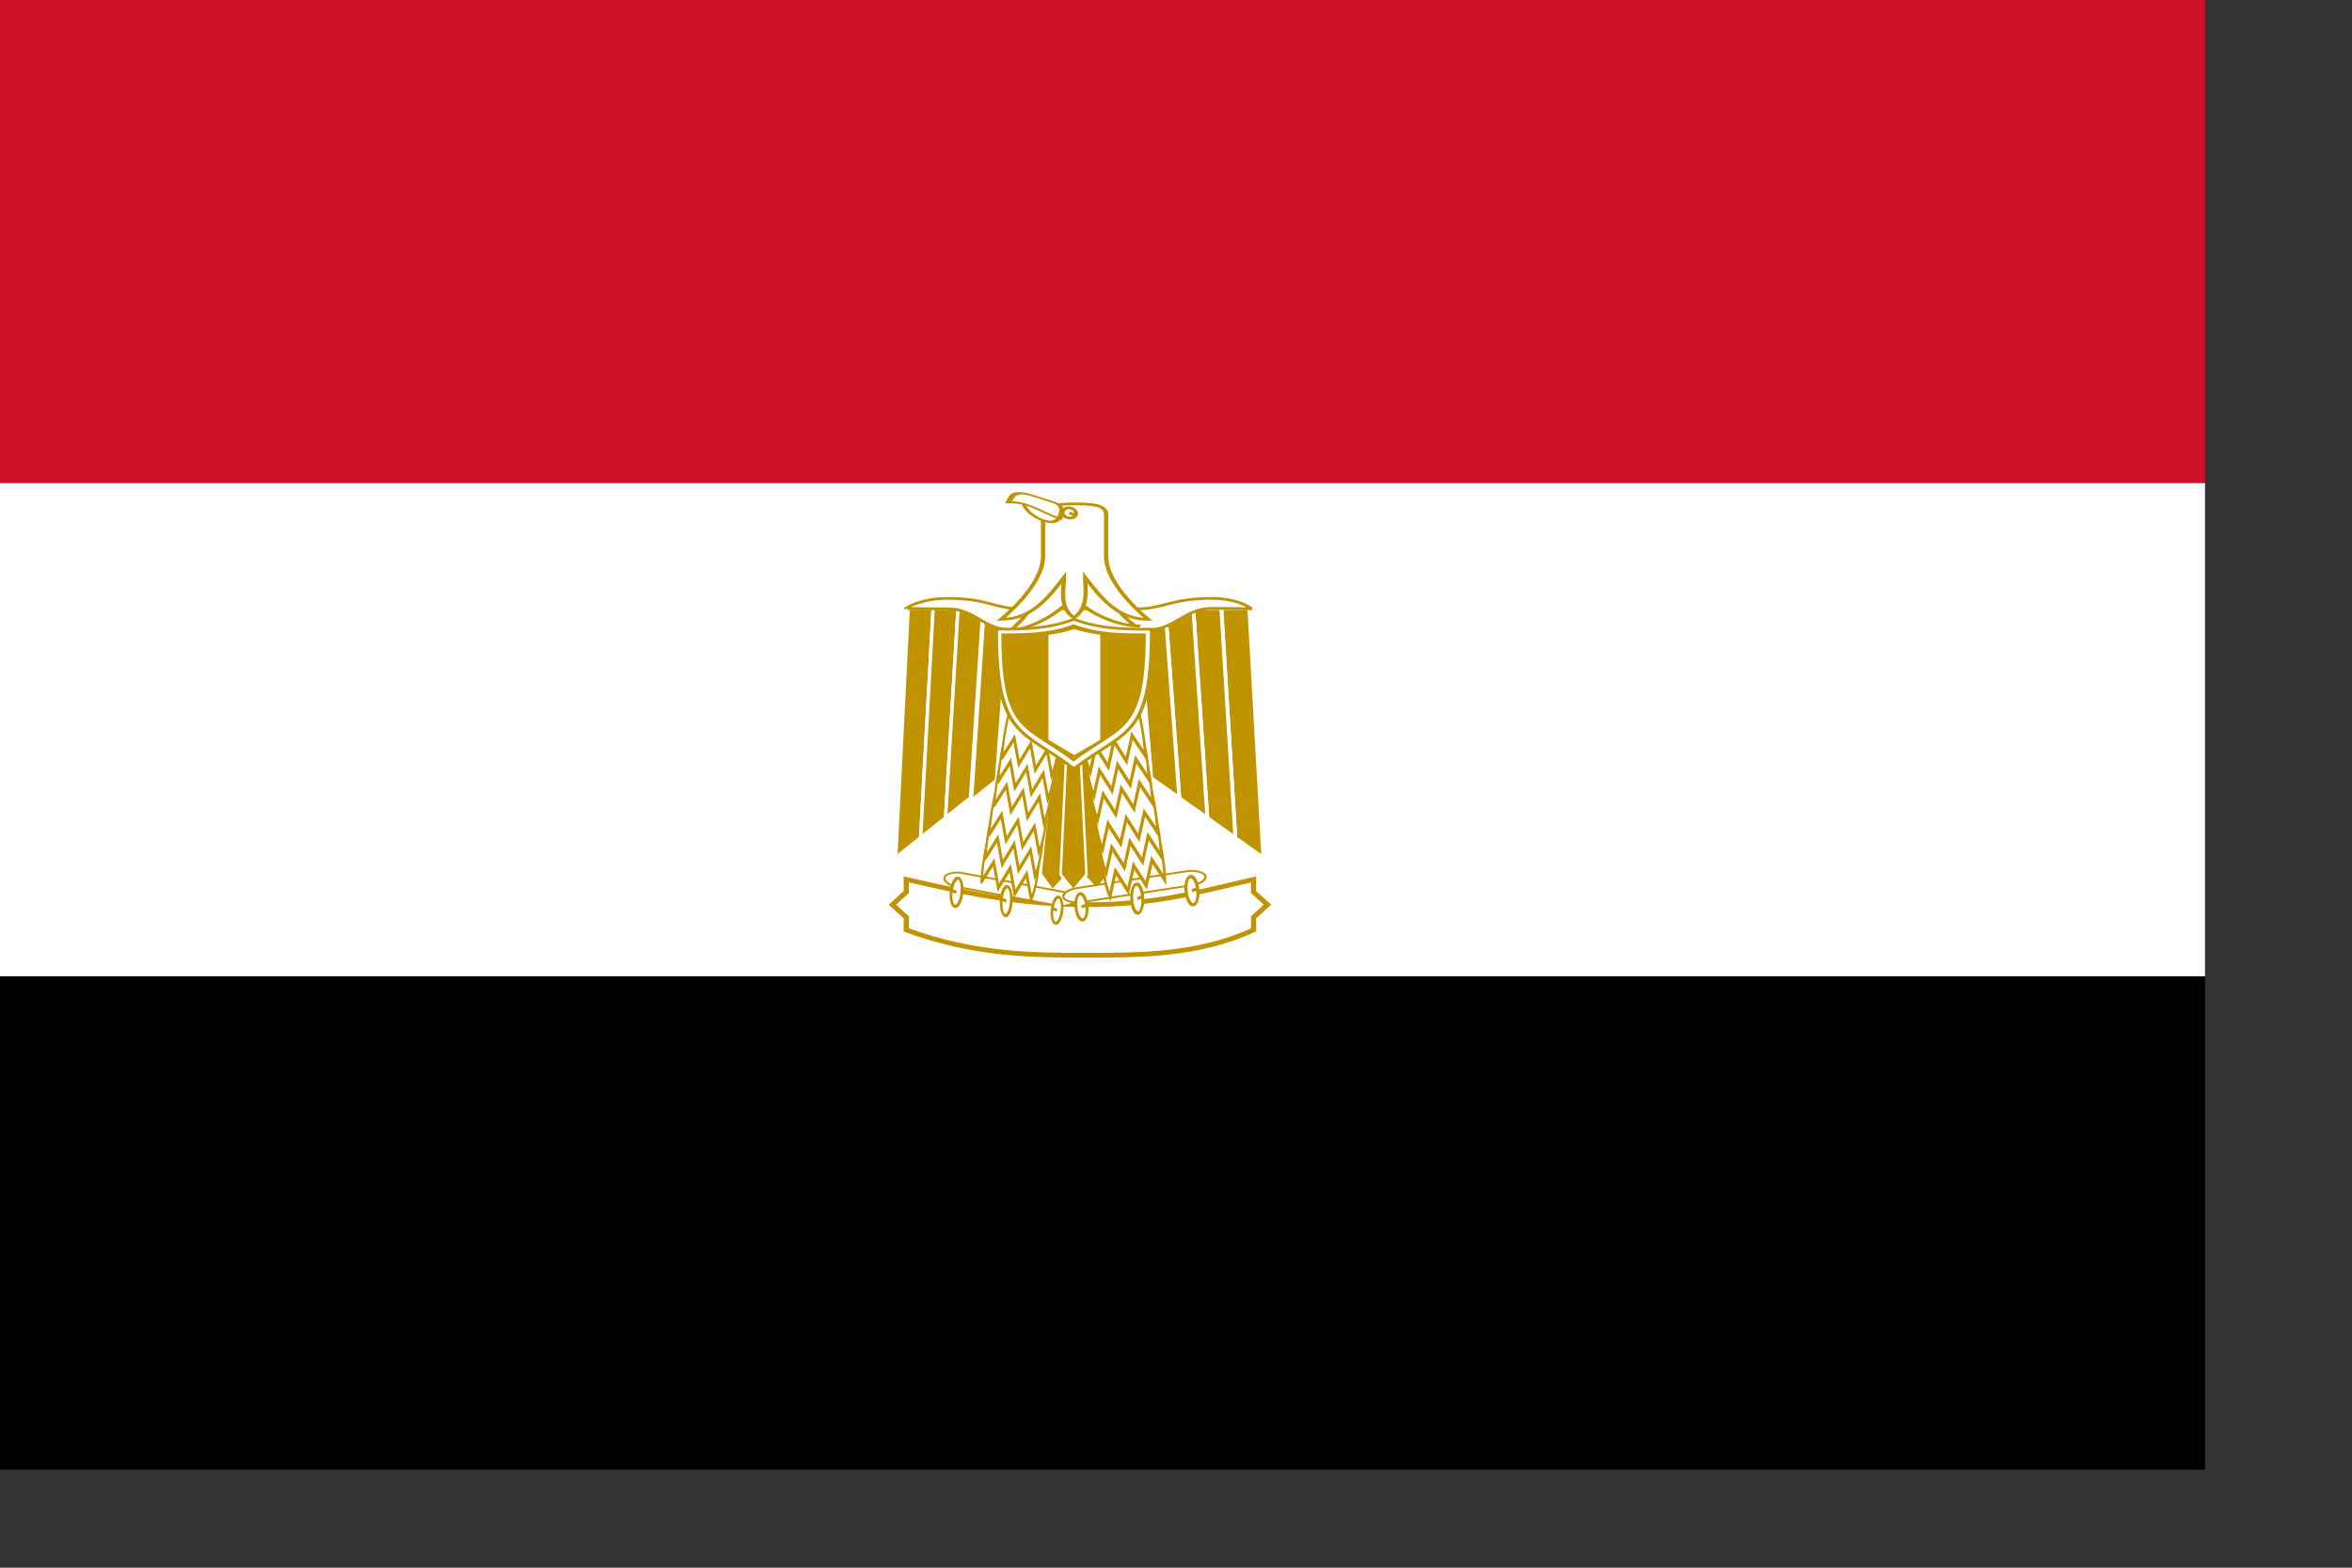 <?xml version="1.0" encoding="UTF-8" standalone="no"?>
<!DOCTYPE svg PUBLIC "-//W3C//DTD SVG 20010904//EN"
"http://www.w3.org/TR/2001/REC-SVG-20010904/DTD/svg10.dtd">
<!-- Created with Sodipodi ("http://www.sodipodi.com/") -->
<svg
   id="svg1689"
   sodipodi:version="0.32"
   width="210mm"
   height="140mm"
   sodipodi:docbase="/home/scarlet/"
   sodipodi:docname="/home/scarlet/egypt.svg"
   xmlns="http://www.w3.org/2000/svg"
   xmlns:sodipodi="http://sodipodi.sourceforge.net/DTD/sodipodi-0.dtd"
   xmlns:xlink="http://www.w3.org/1999/xlink">
  <rect width="100%" height="100%" fill="#333333" stroke="none"/>
  <defs
     id="defs1691" />
  <sodipodi:namedview
     id="base"
     snaptogrid="true"
     showgrid="true"
     gridspacingx="1mm"
     gridspacingy="1mm" />
  <g
     id="g973">
    <rect
       fill="#ffffff"
       id="rect1801"
       width="744.094"
       height="166.535"
       x="0"
       y="162.992" />
    <rect
       style="font-size:12;fill-rule:evenodd;stroke-width:1pt;"
       id="rect1800"
       width="744.095"
       height="166.535"
       x="0"
       y="329.527" />
    <rect
       fill="#ce1126"
       id="rect1802"
       width="744.094"
       height="162.992"
       x="0"
       y="-0" />
    <g
       id="g827"
       transform="translate(23.212,409.217)">
      <path
         style="font-size:12;fill:#c09300;fill-rule:evenodd;stroke:#ffffff;stroke-width:1pt;"
         d="M 322.441 -322.441 L 329.528 -322.441 L 333.278 -262.205 L 325.984 -255.118 L 318.898 -262.205 L 322.441 -322.441 z "
         id="path725"
         sodipodi:nodetypes="cccccc"
         transform="matrix(0.606,-3.203790e-2,5.719647e-2,0.759,164.052,95.207)" />
      <path
         style="font-size:12;fill:#c09300;fill-rule:evenodd;stroke:#ffffff;stroke-width:1pt;"
         d="M 322.441 -322.441 L 329.528 -322.441 L 333.278 -262.205 L 325.984 -255.118 L 318.898 -262.205 L 322.441 -322.441 z "
         id="path726"
         sodipodi:nodetypes="cccccc"
         transform="matrix(0.606,2.312396e-2,-4.128265e-2,0.759,123.882,77.449)" />
      <g
         id="g720"
         transform="matrix(1.267,0,0,1.031,-115.191,8.206)"
         style="font-size:12;">
        <path
           style="font-size:12;fill:#c09300;fill-rule:evenodd;stroke:#ffffff;stroke-width:4.824;stroke-opacity:1;fill-opacity:1;"
           d="M 177.165 255.118 L 159.449 698.032 L 194.882 662.598 L 212.598 255.118 L 177.165 255.118 z "
           id="path1700"
           sodipodi:nodetypes="ccccc"
           transform="matrix(-0.211,0,0,0.184,442.727,-252.581)" />
        <path
           style="font-size:12;fill:#c09300;fill-rule:evenodd;stroke:#ffffff;stroke-width:4.824;stroke-opacity:1;fill-opacity:1;"
           d="M 177.165 290.551 L 159.448 698.032 L 194.881 662.598 L 212.598 290.551 L 177.165 290.551 z "
           id="path1701"
           sodipodi:nodetypes="ccccc"
           transform="matrix(-0.211,0,0,0.184,435.267,-259.107)" />
        <path
           style="font-size:12;fill:#c09300;fill-rule:evenodd;stroke:#ffffff;stroke-width:4.824;stroke-opacity:1;fill-opacity:1;"
           d="M 177.166 325.984 L 159.448 698.032 L 194.881 662.598 L 212.599 325.984 L 177.166 325.984 z "
           id="path1702"
           sodipodi:nodetypes="ccccc"
           transform="matrix(-0.211,0,0,0.184,427.808,-265.633)" />
        <path
           style="font-size:12;fill:#c09300;fill-rule:evenodd;stroke:#ffffff;stroke-width:4.824;stroke-opacity:1;fill-opacity:1;"
           d="M 177.165 361.417 L 159.448 698.032 L 194.881 662.598 L 212.598 361.417 L 177.165 361.417 z "
           id="path1703"
           sodipodi:nodetypes="ccccc"
           transform="matrix(-0.211,0,0,0.184,420.348,-272.159)" />
      </g>
      <g
         id="g715"
         transform="matrix(1.127,0,0,1.031,-62.209,8.148)"
         style="font-size:12;">
        <path
           style="font-size:12;fill:#c09300;fill-rule:evenodd;stroke:#ffffff;stroke-width:4.824;stroke-opacity:1;fill-opacity:1;"
           d="M 177.165 255.118 L 159.449 698.032 L 194.882 662.598 L 212.598 255.118 L 177.165 255.118 z "
           id="path1696"
           sodipodi:nodetypes="ccccc"
           transform="matrix(0.211,0,0,0.184,269.165,-252.581)" />
        <path
           style="font-size:12;fill:#c09300;fill-rule:evenodd;stroke:#ffffff;stroke-width:4.824;stroke-opacity:1;fill-opacity:1;"
           d="M 177.165 290.551 L 159.448 698.032 L 194.881 662.598 L 212.598 290.551 L 177.165 290.551 z "
           id="path1697"
           sodipodi:nodetypes="ccccc"
           transform="matrix(0.211,0,0,0.184,276.625,-259.107)" />
        <path
           style="font-size:12;fill:#c09300;fill-rule:evenodd;stroke:#ffffff;stroke-width:4.824;stroke-opacity:1;fill-opacity:1;"
           d="M 177.166 325.984 L 159.449 698.032 L 194.882 662.598 L 212.599 325.984 L 177.166 325.984 z "
           id="path1698"
           sodipodi:nodetypes="ccccc"
           transform="matrix(0.211,0,0,0.184,284.084,-265.633)" />
        <path
           style="font-size:12;fill:#c09300;fill-rule:evenodd;stroke:#ffffff;stroke-width:4.824;stroke-opacity:1;fill-opacity:1;"
           d="M 177.165 361.417 L 159.449 698.033 L 194.882 662.599 L 212.598 361.417 L 177.165 361.417 z "
           id="path1699"
           sodipodi:nodetypes="ccccc"
           transform="matrix(0.211,0,0,0.184,291.857,-271.301)" />
      </g>
      <path
         style="font-size:12;fill:#ffffff;fill-rule:evenodd;stroke:#c09300;stroke-width:4.824;"
         d="M 181.732 256.048 C 180.728 254.736 201.579 237.402 237.012 237.402 C 290.162 237.402 298.319 256.048 333.753 256.048 C 369.186 256.048 450.341 256.048 485.774 256.048 C 521.207 256.048 531.497 237.402 584.646 237.402 C 620.079 237.402 636.814 255.695 637.795 256.048 C 637.795 256.048 620.079 255.118 584.646 255.118 C 549.213 255.118 535.346 294.158 499.594 293.34 C 472.806 294.158 355.366 293.34 319.932 293.34 C 284.499 293.34 272.446 256.048 237.012 256.048 C 201.579 256.048 180.728 254.736 181.732 256.048 z "
         id="path1704"
         sodipodi:nodetypes="ccccccccccc"
         transform="matrix(0.256,0,0,0.19,236.01,-252.363)" />
      <path
         style="font-size:12;fill:#ffffff;fill-rule:evenodd;stroke:#c09300;stroke-width:1pt;"
         d="M 400.394 -109.842 L 400.394 -106.299 L 403.937 -102.756 L 400.394 -99.213 L 400.394 -95.669 C 386.22 -88.583 371.545 -88.583 357.874 -88.583 C 344.204 -88.583 329.528 -88.583 311.811 -95.669 L 311.811 -99.213 L 308.268 -102.756 L 311.811 -106.299 L 311.811 -109.842 C 325.984 -106.299 340.158 -102.756 357.874 -102.756 C 375.591 -102.756 386.221 -106.299 400.394 -109.842 z "
         id="path709"
         sodipodi:nodetypes="ccccccccccccc"
         transform="matrix(1.323,0,0,1.204,-129.909,19.854)" />
      <g
         id="g695"
         transform="matrix(-1.063,0.285,0.305,0.992,760.822,-100.294)"
         style="font-size:12;">
        <rect
           style="font-size:12;fill:#ffffff;fill-rule:evenodd;stroke:#c09300;stroke-width:0.623;fill-opacity:1;stroke-opacity:1;"
           id="rect696"
           width="4.789"
           height="40.13"
           x="-73.159"
           y="-406.533"
           ry="4.505"
           rx="2.395"
           transform="matrix(-0.564,-0.826,-0.888,0.459,0,0)" />
        <g
           id="g697"
           transform="matrix(-0.1,3.769187e-2,9.413487e-2,0.227,362.018,-256.852)"
           style="font-size:12;stroke:#c09300;stroke-width:4.713;fill:#ffffff;fill-opacity:1;stroke-opacity:1;">
          <path
             style="fill:#ffffff;fill-rule:evenodd;stroke:#c09300;stroke-opacity:1;stroke-width:4.713;stroke-linejoin:miter;stroke-linecap:butt;fill-opacity:1;stroke-dasharray:none;"
             d="M 318.898 574.016 L 336.614 591.732 L 354.331 574.016 L 372.047 591.732 L 389.764 574.016 L 407.48 591.732 C 412.737 582.306 414.572 568.844 407.368 555.213 C 371.183 541.395 338.544 542.57 300.189 556.401 C 297.102 567.432 297.214 580.329 300.189 591.834 L 318.898 574.016 z "
             id="path698"
             sodipodi:nodetypes="cccccccccc"
             transform="matrix(1.376,0.175,-0.142,1.707,-97.886,-514.143)" />
          <path
             style="fill:#ffffff;fill-rule:evenodd;stroke:#c09300;stroke-opacity:1;stroke-width:4.713;stroke-linejoin:miter;stroke-linecap:butt;fill-opacity:1;stroke-dasharray:none;"
             d="M 318.898 574.016 L 336.614 591.732 L 354.331 574.016 L 372.047 591.732 L 389.764 574.016 L 407.48 591.732 C 412.737 582.306 414.572 568.844 407.368 555.213 C 371.183 541.395 338.544 542.57 300.189 556.401 C 297.102 567.432 297.214 580.329 300.189 591.834 L 318.898 574.016 z "
             id="path699"
             sodipodi:nodetypes="cccccccccc"
             transform="matrix(1.376,0.175,-0.142,1.707,-95.127,-545.971)" />
          <path
             style="fill:#ffffff;fill-rule:evenodd;stroke:#c09300;stroke-opacity:1;stroke-width:4.713;stroke-linejoin:miter;stroke-linecap:butt;fill-opacity:1;stroke-dasharray:none;"
             d="M 318.898 574.016 L 336.614 591.732 L 354.331 574.016 L 372.047 591.732 L 389.764 574.016 L 407.48 591.732 C 412.737 582.306 414.572 568.844 407.368 555.213 C 371.183 541.395 338.544 542.57 300.189 556.401 C 297.102 567.432 297.214 580.329 300.189 591.834 L 318.898 574.016 z "
             id="path700"
             sodipodi:nodetypes="cccccccccc"
             transform="matrix(1.376,0.175,-0.142,1.707,-92.368,-577.799)" />
          <path
             style="fill:#ffffff;fill-rule:evenodd;stroke:#c09300;stroke-opacity:1;stroke-width:4.713;stroke-linejoin:miter;stroke-linecap:butt;fill-opacity:1;stroke-dasharray:none;"
             d="M 318.898 574.016 L 336.614 591.732 L 354.331 574.016 L 372.047 591.732 L 389.764 574.016 L 407.48 591.732 C 412.737 582.306 414.572 568.844 407.368 555.213 C 371.183 541.395 338.544 542.57 300.189 556.401 C 297.102 567.432 297.214 580.329 300.189 591.834 L 318.898 574.016 z "
             id="path701"
             sodipodi:nodetypes="cccccccccc"
             transform="matrix(1.376,0.175,-0.142,1.707,-88.229,-617.116)" />
          <path
             style="fill:#ffffff;fill-rule:evenodd;stroke:#c09300;stroke-opacity:1;stroke-width:4.713;stroke-linejoin:miter;stroke-linecap:butt;fill-opacity:1;stroke-dasharray:none;"
             d="M 318.898 574.016 L 336.614 591.732 L 354.331 574.016 L 372.047 591.732 L 389.764 574.016 L 407.48 591.732 C 412.737 582.306 414.572 568.844 407.368 555.213 C 371.183 541.395 338.544 542.57 300.189 556.401 C 297.102 567.432 297.214 580.329 300.189 591.834 L 318.898 574.016 z "
             id="path702"
             sodipodi:nodetypes="cccccccccc"
             transform="matrix(1.376,0.175,-0.142,1.707,-85.47,-648.944)" />
          <path
             style="fill:#ffffff;fill-rule:evenodd;stroke:#c09300;stroke-opacity:1;stroke-width:4.713;stroke-linejoin:miter;stroke-linecap:butt;fill-opacity:1;stroke-dasharray:none;"
             d="M 318.898 574.016 L 336.614 591.732 L 354.331 574.016 L 372.047 591.732 L 389.764 574.016 L 407.48 591.732 C 412.737 582.306 414.572 568.844 407.368 555.213 C 371.183 541.395 338.544 542.57 300.189 556.401 C 297.102 567.432 297.214 580.329 300.189 591.834 L 318.898 574.016 z "
             id="path703"
             sodipodi:nodetypes="cccccccccc"
             transform="matrix(1.376,0.175,-0.142,1.707,-82.711,-680.772)" />
        </g>
        <path
           sodipodi:type="arc"
           style="fill-rule:evenodd;stroke:#c09300;fill:#ffffff;fill-opacity:1;stroke-opacity:1;stroke-width:1pt;stroke-linejoin:miter;stroke-linecap:butt;"
           id="path704"
           d="M 345.625 -96.125 A 2.5 5.938 0 1 0 340.625,-96.125 A 2.5 5.938 0 1 0 345.625 -96.124 L 343.125 -96.125 z"
           sodipodi:cx="343.125031"
           sodipodi:cy="-96.124550"
           sodipodi:rx="2.500000"
           sodipodi:ry="5.937500"
           transform="matrix(0.498,-0.385,0.291,0.659,228.031,87.159)" />
        <path
           sodipodi:type="arc"
           style="fill-rule:evenodd;stroke:#c09300;fill:#ffffff;fill-opacity:1;stroke-opacity:1;stroke-width:1pt;stroke-linejoin:miter;stroke-linecap:butt;"
           id="path705"
           d="M 345.625 -96.125 A 2.5 5.938 0 1 0 340.625,-96.125 A 2.5 5.938 0 1 0 345.625 -96.124 L 343.125 -96.125 z"
           sodipodi:cx="343.125031"
           sodipodi:cy="-96.124550"
           sodipodi:rx="2.500000"
           sodipodi:ry="5.937500"
           transform="matrix(0.498,-0.43,0.291,0.736,242.094,102.862)" />
        <path
           sodipodi:type="arc"
           style="fill-rule:evenodd;stroke:#c09300;fill:#ffffff;fill-opacity:1;stroke-opacity:1;stroke-width:1pt;stroke-linejoin:miter;stroke-linecap:butt;"
           id="path706"
           d="M 345.625 -96.125 A 2.5 5.938 0 1 0 340.625,-96.125 A 2.5 5.938 0 1 0 345.625 -96.124 L 343.125 -96.125 z"
           sodipodi:cx="343.125031"
           sodipodi:cy="-96.124550"
           sodipodi:rx="2.500000"
           sodipodi:ry="5.937500"
           transform="matrix(0.535,-0.415,0.312,0.71,245.201,88.253)" />
      </g>
      <path
         style="font-size:12;fill:#ffffff;fill-rule:evenodd;stroke:#c09300;stroke-width:4.824;"
         d="M 268.291 261.844 C 268.291 261.844 301.181 219.685 301.181 166.535 C 301.181 166.536 372.047 166.536 372.047 166.535 C 372.047 219.685 406.355 261.844 407.481 255.119 C 389.764 255.119 354.331 237.402 336.615 201.969 C 318.899 237.403 286.007 261.844 268.291 261.844 z "
         id="path1751"
         sodipodi:nodetypes="cccccc"
         transform="matrix(0.308,0,0,0.19,235.411,-246.378)" />
      <path
         style="font-size:12;fill:#ffffff;fill-rule:evenodd;stroke:#c09300;stroke-width:4.824;"
         d="M 253.459 240.407 C 253.459 240.407 301.398 181.681 301.398 128.532 C 301.398 91.24 301.398 89.381 301.398 53.947 C 301.398 36.231 325.368 35.302 337.353 35.302 C 355.07 35.302 373.307 36.231 373.307 53.947 C 373.307 89.381 373.307 99.781 373.307 128.532 C 373.307 181.681 421.247 240.407 421.247 240.407 C 385.814 240.407 367.054 201.256 349.338 165.823 C 349.338 183.54 354.331 219.685 336.614 237.402 C 318.898 219.685 325.368 183.54 325.368 165.823 C 307.651 201.256 288.893 240.407 253.459 240.407 z "
         id="path1750"
         sodipodi:nodetypes="ccccccccccc"
         transform="matrix(0.296,0,0,0.19,239.559,-245.847)" />
      <path
         transform="matrix(0.242,7.746248e-2,-5.394260e-2,0.118,258.111,-271.545)"
         style="font-size:12;fill:#ffffff;fill-rule:evenodd;stroke:#c09300;stroke-width:5.909;"
         d="M 283.116 77.953 C 283.116 77.953 336.265 77.953 336.265 77.953 C 336.265 95.669 336.265 113.386 318.549 113.386 C 300.832 113.386 283.116 95.669 283.116 77.953 z "
         id="path1756"
         sodipodi:nodetypes="ccsc" />
      <path
         style="font-size:12;fill:#ffffff;fill-rule:evenodd;stroke:#c09300;stroke-width:4.824;"
         d="M 183.965 42.52 C 195.776 42.52 195.776 60.236 195.776 77.953 C 178.06 77.953 166.248 60.236 148.532 77.953 C 148.532 58.394 148.532 42.52 166.248 42.52 C 183.965 42.52 166.249 42.52 183.965 42.52 z "
         id="path1754"
         sodipodi:nodetypes="ccccc"
         transform="matrix(0.363,0.116,-5.394260e-2,0.118,267.477,-266.148)" />
      <path
         sodipodi:type="arc"
         style="font-size:12;fill:#ffffff;fill-rule:evenodd;stroke:#c09300;stroke-width:4.824;"
         id="path1757"
         d="M 336.614 69.094 A 8.858 8.858 0 1 0 318.898,69.094 A 8.858 8.858 0 1 0 336.614 69.094 L 327.756 69.094 z"
         sodipodi:cx="327.755920"
         sodipodi:cy="69.094437"
         sodipodi:rx="8.858276"
         sodipodi:ry="8.858261"
         transform="matrix(0.242,7.746248e-2,-8.091389e-2,0.178,263.944,-273.764)" />
      <path
         style="font-size:12;fill:#c09300;fill-rule:evenodd;stroke:#ffffff;stroke-width:1pt;"
         d="M 322.441 -322.441 L 329.528 -322.441 L 333.278 -262.205 L 325.984 -255.118 L 318.898 -262.205 L 322.441 -322.441 z "
         id="path710"
         sodipodi:nodetypes="cccccc"
         transform="matrix(0.607,0,0,0.76,141.126,85.239)" />
      <g
         id="g683"
         transform="matrix(1.159,0.303,-0.356,0.987,-126.742,-108.638)"
         style="font-size:12;">
        <rect
           style="font-size:12;fill:#ffffff;fill-rule:evenodd;stroke:#c09300;stroke-width:0.623;fill-opacity:1;stroke-opacity:1;"
           id="rect1764"
           width="4.789"
           height="40.13"
           x="-73.159"
           y="-406.533"
           ry="4.505"
           rx="2.395"
           transform="matrix(-0.564,-0.826,-0.888,0.459,0,0)" />
        <g
           id="g673"
           transform="matrix(-0.1,3.769187e-2,9.413487e-2,0.227,362.018,-256.852)"
           style="font-size:12;stroke:#c09300;stroke-width:4.713;fill:#ffffff;fill-opacity:1;stroke-opacity:1;">
          <path
             style="fill:#ffffff;fill-rule:evenodd;stroke:#c09300;stroke-opacity:1;stroke-width:4.713;stroke-linejoin:miter;stroke-linecap:butt;fill-opacity:1;stroke-dasharray:none;"
             d="M 318.898 574.016 L 336.614 591.732 L 354.331 574.016 L 372.047 591.732 L 389.764 574.016 L 407.48 591.732 C 412.737 582.306 414.572 568.844 407.368 555.213 C 371.183 541.395 338.544 542.57 300.189 556.401 C 297.102 567.432 297.214 580.329 300.189 591.834 L 318.898 574.016 z "
             id="path674"
             sodipodi:nodetypes="cccccccccc"
             transform="matrix(1.376,0.175,-0.142,1.707,-97.886,-514.143)" />
          <path
             style="fill:#ffffff;fill-rule:evenodd;stroke:#c09300;stroke-opacity:1;stroke-width:4.713;stroke-linejoin:miter;stroke-linecap:butt;fill-opacity:1;stroke-dasharray:none;"
             d="M 318.898 574.016 L 336.614 591.732 L 354.331 574.016 L 372.047 591.732 L 389.764 574.016 L 407.48 591.732 C 412.737 582.306 414.572 568.844 407.368 555.213 C 371.183 541.395 338.544 542.57 300.189 556.401 C 297.102 567.432 297.214 580.329 300.189 591.834 L 318.898 574.016 z "
             id="path675"
             sodipodi:nodetypes="cccccccccc"
             transform="matrix(1.376,0.175,-0.142,1.707,-95.127,-545.971)" />
          <path
             style="fill:#ffffff;fill-rule:evenodd;stroke:#c09300;stroke-opacity:1;stroke-width:4.713;stroke-linejoin:miter;stroke-linecap:butt;fill-opacity:1;stroke-dasharray:none;"
             d="M 318.898 574.016 L 336.614 591.732 L 354.331 574.016 L 372.047 591.732 L 389.764 574.016 L 407.48 591.732 C 412.737 582.306 414.572 568.844 407.368 555.213 C 371.183 541.395 338.544 542.57 300.189 556.401 C 297.102 567.432 297.214 580.329 300.189 591.834 L 318.898 574.016 z "
             id="path676"
             sodipodi:nodetypes="cccccccccc"
             transform="matrix(1.376,0.175,-0.142,1.707,-92.368,-577.799)" />
          <path
             style="fill:#ffffff;fill-rule:evenodd;stroke:#c09300;stroke-opacity:1;stroke-width:4.713;stroke-linejoin:miter;stroke-linecap:butt;fill-opacity:1;stroke-dasharray:none;"
             d="M 318.898 574.016 L 336.614 591.732 L 354.331 574.016 L 372.047 591.732 L 389.764 574.016 L 407.48 591.732 C 412.737 582.306 414.572 568.844 407.368 555.213 C 371.183 541.395 338.544 542.57 300.189 556.401 C 297.102 567.432 297.214 580.329 300.189 591.834 L 318.898 574.016 z "
             id="path677"
             sodipodi:nodetypes="cccccccccc"
             transform="matrix(1.376,0.175,-0.142,1.707,-88.229,-617.116)" />
          <path
             style="fill:#ffffff;fill-rule:evenodd;stroke:#c09300;stroke-opacity:1;stroke-width:4.713;stroke-linejoin:miter;stroke-linecap:butt;fill-opacity:1;stroke-dasharray:none;"
             d="M 318.898 574.016 L 336.614 591.732 L 354.331 574.016 L 372.047 591.732 L 389.764 574.016 L 407.48 591.732 C 412.737 582.306 414.572 568.844 407.368 555.213 C 371.183 541.395 338.544 542.57 300.189 556.401 C 297.102 567.432 297.214 580.329 300.189 591.834 L 318.898 574.016 z "
             id="path678"
             sodipodi:nodetypes="cccccccccc"
             transform="matrix(1.376,0.175,-0.142,1.707,-85.47,-648.944)" />
          <path
             style="fill:#ffffff;fill-rule:evenodd;stroke:#c09300;stroke-opacity:1;stroke-width:4.713;stroke-linejoin:miter;stroke-linecap:butt;fill-opacity:1;stroke-dasharray:none;"
             d="M 318.898 574.016 L 336.614 591.732 L 354.331 574.016 L 372.047 591.732 L 389.764 574.016 L 407.48 591.732 C 412.737 582.306 414.572 568.844 407.368 555.213 C 371.183 541.395 338.544 542.57 300.189 556.401 C 297.102 567.432 297.214 580.329 300.189 591.834 L 318.898 574.016 z "
             id="path679"
             sodipodi:nodetypes="cccccccccc"
             transform="matrix(1.376,0.175,-0.142,1.707,-82.711,-680.772)" />
        </g>
        <path
           sodipodi:type="arc"
           style="fill-rule:evenodd;stroke:#c09300;fill:#ffffff;fill-opacity:1;stroke-opacity:1;stroke-width:1pt;stroke-linejoin:miter;stroke-linecap:butt;"
           id="path680"
           d="M 345.625 -96.125 A 2.5 5.938 0 1 0 340.625,-96.125 A 2.5 5.938 0 1 0 345.625 -96.124 L 343.125 -96.125 z"
           sodipodi:cx="343.125031"
           sodipodi:cy="-96.124550"
           sodipodi:rx="2.500000"
           sodipodi:ry="5.937500"
           transform="matrix(0.498,-0.385,0.291,0.659,228.031,87.159)" />
        <path
           sodipodi:type="arc"
           style="fill-rule:evenodd;stroke:#c09300;fill:#ffffff;fill-opacity:1;stroke-opacity:1;stroke-width:1pt;stroke-linejoin:miter;stroke-linecap:butt;"
           id="path681"
           d="M 345.625 -96.125 A 2.5 5.938 0 1 0 340.625,-96.125 A 2.5 5.938 0 1 0 345.625 -96.124 L 343.125 -96.125 z"
           sodipodi:cx="343.125031"
           sodipodi:cy="-96.124550"
           sodipodi:rx="2.500000"
           sodipodi:ry="5.937500"
           transform="matrix(0.498,-0.43,0.291,0.736,242.094,102.862)" />
        <path
           sodipodi:type="arc"
           style="fill-rule:evenodd;stroke:#c09300;fill:#ffffff;fill-opacity:1;stroke-opacity:1;stroke-width:1pt;stroke-linejoin:miter;stroke-linecap:butt;"
           id="path682"
           d="M 345.625 -96.125 A 2.5 5.938 0 1 0 340.625,-96.125 A 2.5 5.938 0 1 0 345.625 -96.124 L 343.125 -96.125 z"
           sodipodi:cx="343.125031"
           sodipodi:cy="-96.124550"
           sodipodi:rx="2.500000"
           sodipodi:ry="5.937500"
           transform="matrix(0.535,-0.415,0.312,0.71,245.201,88.253)" />
      </g>
      <g
         id="g711"
         transform="matrix(1.17,0,0,1.032,-76.898,9.431)"
         style="font-size:12;">
        <path
           style="font-size:12;fill:#ffffff;fill-rule:evenodd;stroke:#c09300;stroke-width:4.824;fill-opacity:1;stroke-opacity:1;"
           d="M 301.181 290.551 C 301.181 485.433 336.614 467.717 407.48 538.583 C 478.346 467.717 513.78 485.433 513.78 290.551 C 478.346 290.551 442.913 290.551 407.48 272.835 C 372.048 290.551 336.614 290.551 301.181 290.551 z "
           id="path1706"
           sodipodi:nodetypes="ccccc"
           transform="matrix(0.211,0,0,0.184,269.664,-253.34)" />
        <path
           style="font-size:12;fill:#c09300;fill-rule:evenodd;stroke:none;stroke-width:4.824;fill-opacity:1;stroke-opacity:1;"
           d="M 301.181 290.551 C 301.181 485.433 336.614 467.717 407.48 538.583 C 478.346 467.717 513.78 485.433 513.78 290.551 C 478.346 290.551 442.913 290.551 407.48 272.835 C 372.048 290.551 336.614 290.551 301.181 290.551 z "
           id="path707"
           sodipodi:nodetypes="ccccc"
           transform="matrix(0.196,0,0,0.169,275.654,-247.607)" />
        <path
           style="font-size:12;fill:#ffffff;fill-rule:evenodd;stroke:none;stroke-width:4.824;"
           d="M 372.047 284.806 L 372.047 506.388 L 407.48 538.583 L 442.913 506.388 L 442.913 284.806 C 430.273 282.362 418.076 277.93 407.535 272.835 C 395.816 278.262 383.876 282.528 372.047 284.806 z "
           id="path1709"
           sodipodi:nodetypes="ccccccc"
           transform="matrix(0.211,0,0,0.155,269.774,-242.195)" />
      </g>
    </g>
  </g>
</svg>
